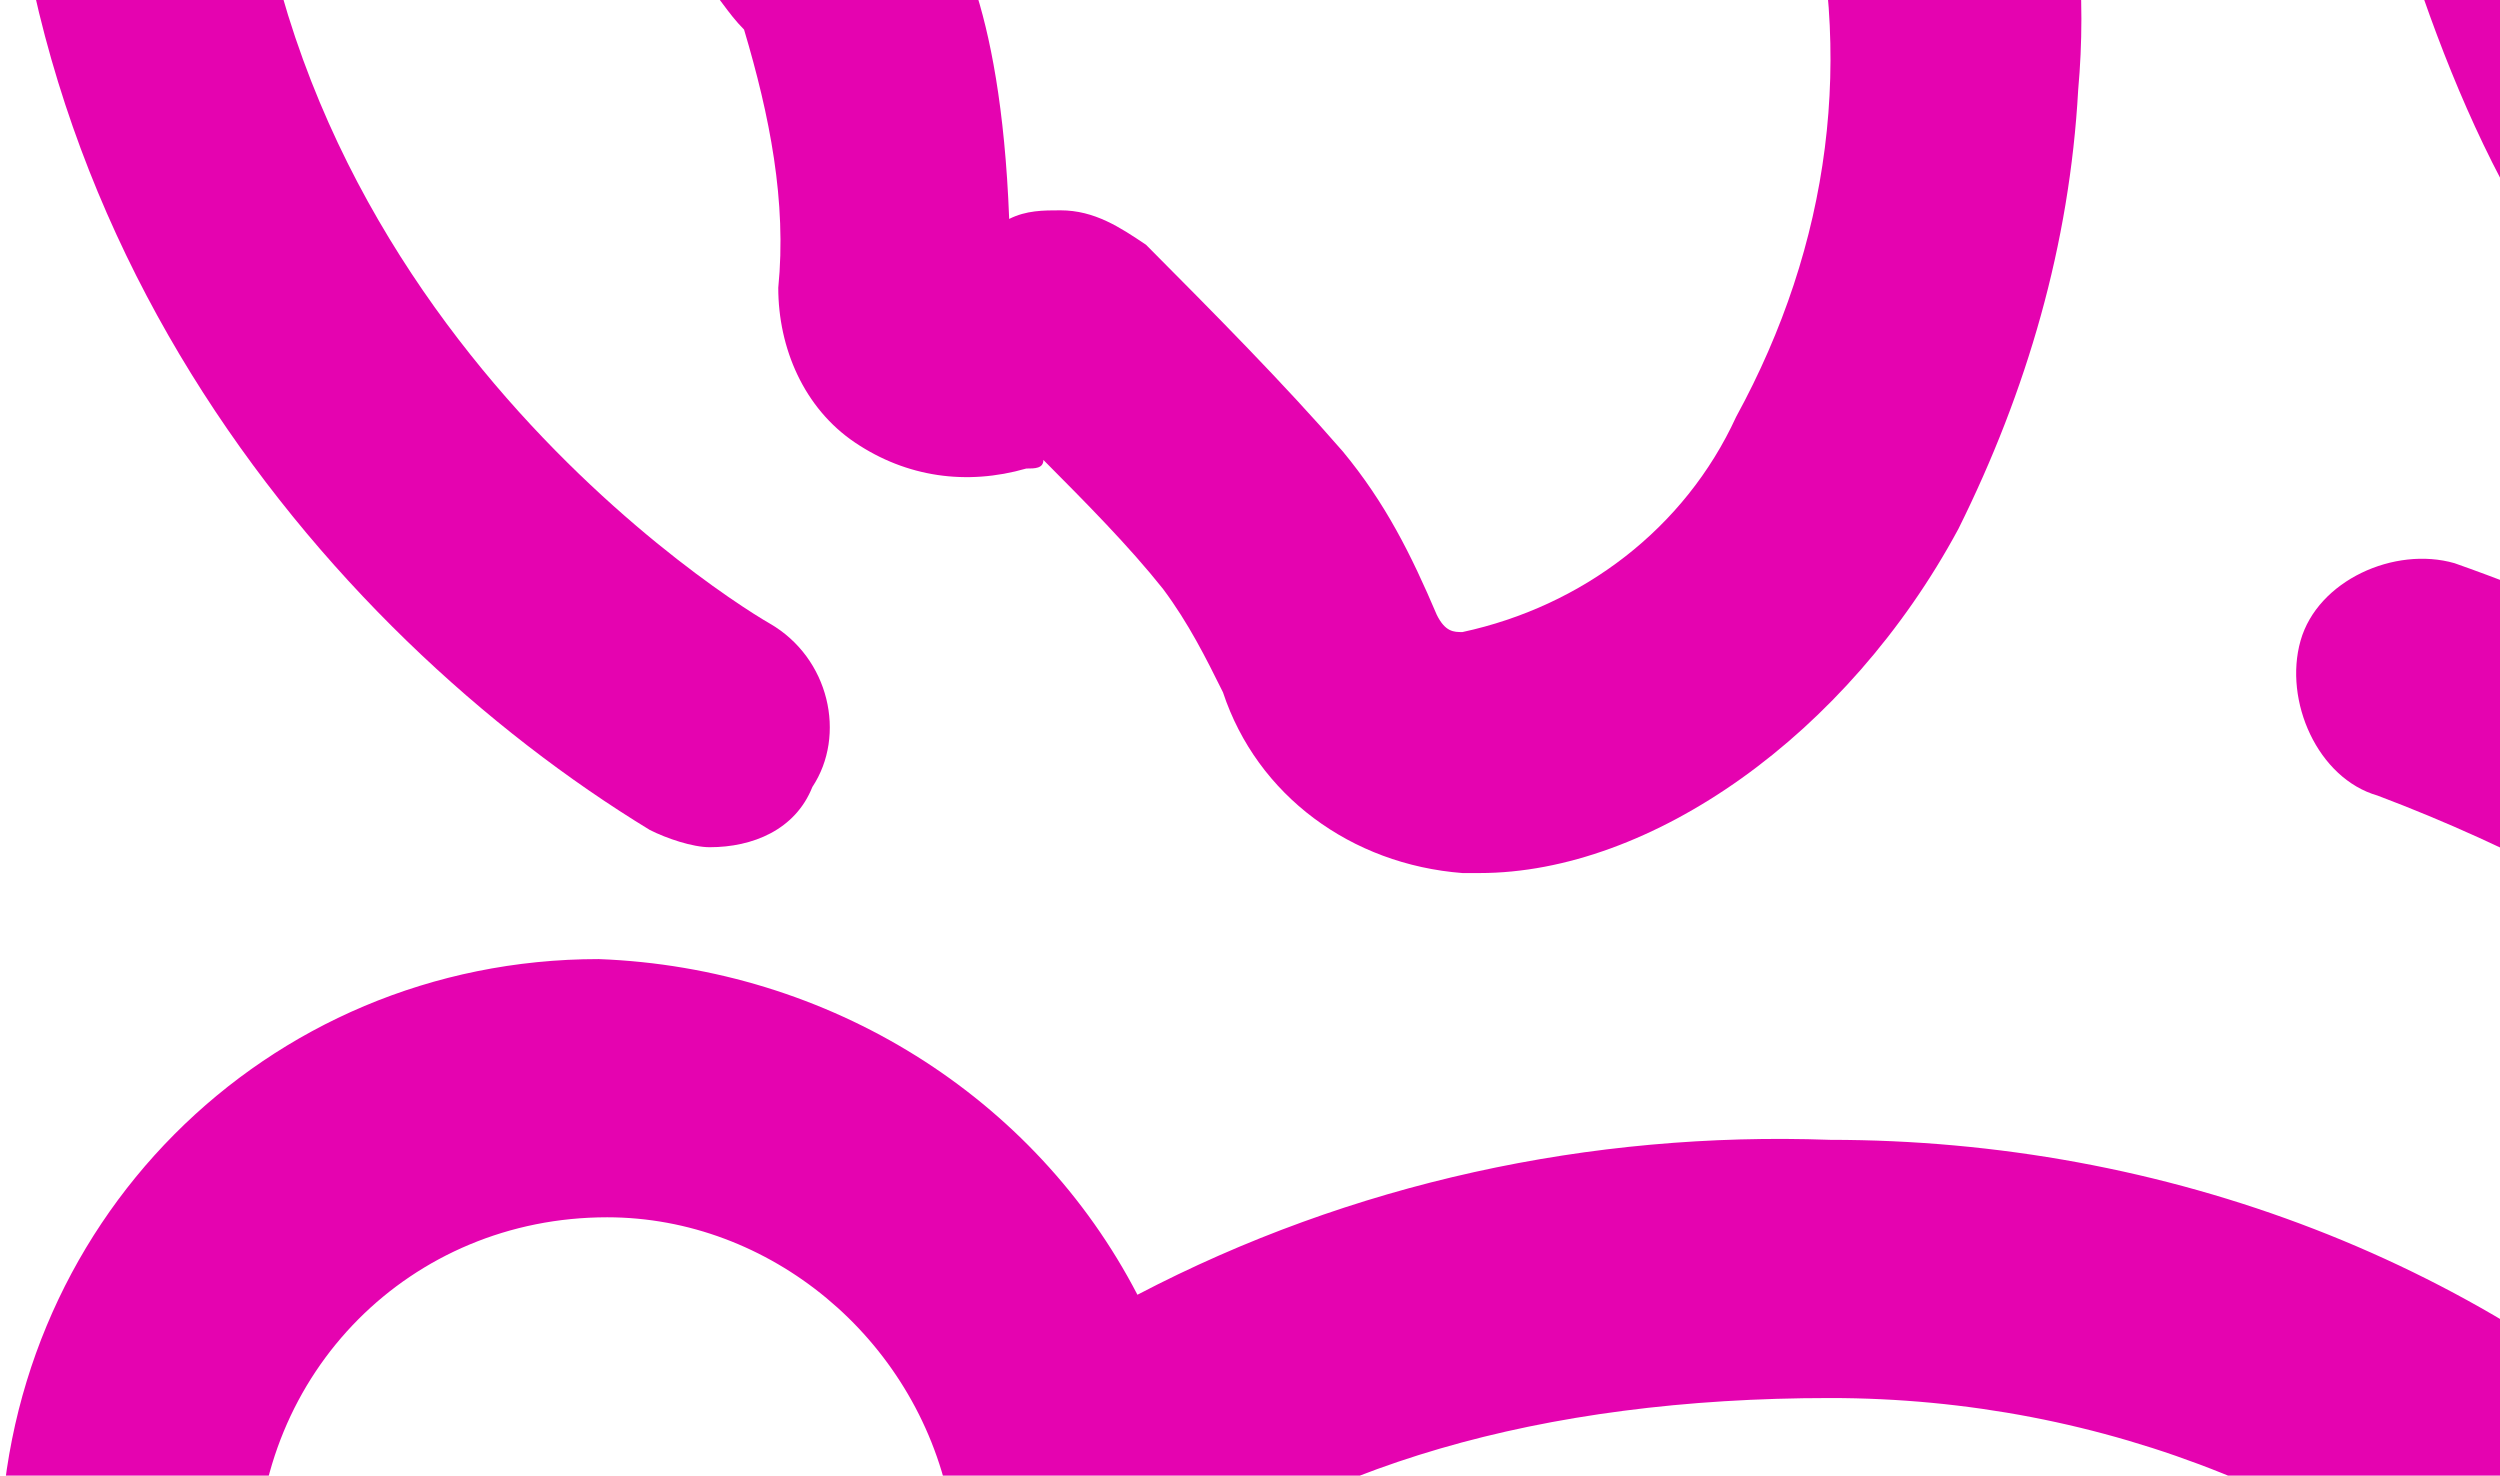 <svg width="410" height="242" viewBox="0 0 410 242" fill="none" xmlns="http://www.w3.org/2000/svg">
<path d="M126.216 102.244C116.399 96.598 33.648 42.96 40.661 -55.846C46.271 -126.422 96.763 -184.294 165.488 -201.232C249.64 -219.582 350.624 -177.236 380.077 -61.492L382.882 -51.611C399.713 16.141 420.751 92.363 516.124 92.363H525.942C537.162 92.363 545.578 83.894 545.578 72.602C545.578 61.31 537.162 52.841 525.942 52.841H516.124C454.412 52.841 440.387 11.907 422.154 -60.081L419.348 -69.961C382.882 -209.701 259.458 -260.515 157.072 -239.343C71.517 -219.582 8.402 -147.594 1.39 -60.081C-5.623 34.491 53.284 103.655 106.581 136.12C109.386 137.531 113.593 138.943 116.399 138.943C123.411 138.943 130.424 136.12 133.229 129.062C138.839 120.593 136.034 107.89 126.216 102.244Z" fill="#E503B0"/>
<path d="M542.792 195.404C507.729 147.412 458.64 112.124 402.538 92.363C392.72 89.54 380.097 95.186 377.292 105.067C374.487 114.947 380.097 127.651 389.915 130.474C434.796 147.412 474.068 175.643 504.924 212.342C499.313 227.869 493.703 241.984 486.691 256.099C482.483 265.979 486.691 278.683 496.508 282.918C499.313 284.329 502.119 284.329 504.924 284.329C513.339 284.329 520.352 280.095 523.157 273.037C531.572 256.099 538.585 236.338 545.597 217.988C547 215.165 547 212.342 547 209.519C547 205.284 545.597 199.638 542.792 195.404Z" fill="#E503B0"/>
<path d="M347.836 -67.135C349.238 -89.719 339.42 -129.241 307.162 -134.887C286.124 -140.533 265.085 -127.83 259.475 -106.657C258.073 -105.246 258.073 -102.423 256.67 -101.011C253.865 -96.306 250.125 -93.483 245.45 -92.542C244.047 -92.542 234.229 -92.542 193.556 -110.892C168.31 -120.772 141.661 -127.83 115.013 -130.653C106.598 -130.653 99.585 -126.418 95.377 -119.361C79.949 -93.954 78.547 -62.9 92.572 -37.493C98.182 -24.789 105.195 -13.497 115.013 -3.617C117.818 -0.794 119.221 2.029 122.026 4.852C126.233 18.968 129.038 33.083 127.636 47.198C127.636 57.078 131.843 66.959 140.259 72.605C148.674 78.251 158.492 79.663 168.31 76.84C169.712 76.84 171.115 76.84 171.115 75.428C178.128 82.486 185.14 89.543 190.75 96.601C194.958 102.247 197.763 107.893 200.568 113.539C206.178 130.477 221.606 141.769 239.84 143.181H242.645C270.696 143.181 302.954 120.597 321.187 86.72C332.408 64.136 339.42 40.14 340.823 14.733C342.225 -0.794 340.823 -16.32 336.615 -30.435C336.615 -31.847 338.018 -33.258 338.018 -34.67C343.628 -44.55 346.433 -55.843 347.836 -67.135ZM307.162 -68.546C307.162 -61.489 304.357 -55.843 301.552 -50.197C300.149 -45.962 298.746 -43.139 295.941 -38.904C293.136 -33.258 293.136 -27.612 295.941 -21.966C304.357 9.087 300.149 40.14 284.721 68.371C276.306 86.72 259.475 99.424 239.84 103.658C238.437 103.658 237.034 103.659 235.632 100.835C231.424 90.955 227.217 82.486 220.204 74.017C210.386 62.725 199.166 51.432 187.945 40.14C183.738 37.317 179.53 34.494 173.92 34.494C171.115 34.494 168.31 34.494 165.505 35.906C164.102 -0.794 155.687 -12.086 152.882 -16.32C150.077 -20.555 147.271 -24.789 143.064 -29.024C136.051 -36.081 130.441 -44.55 126.233 -54.431C120.623 -64.312 119.221 -75.604 123.428 -86.896C141.661 -84.073 158.492 -78.427 175.322 -72.781C221.606 -53.02 237.034 -50.197 248.255 -51.608C266.488 -53.02 281.916 -64.312 288.929 -81.25C290.331 -84.073 291.734 -85.484 293.136 -88.307C294.539 -91.13 295.941 -92.542 295.941 -95.365H297.344C302.954 -93.954 308.564 -79.838 307.162 -68.546Z" fill="#E503B0"/>
<path d="M447.412 244.805C408.141 206.694 354.844 186.933 300.145 186.933C260.874 185.521 221.602 193.99 186.539 212.34C169.708 179.875 136.047 158.703 98.178 157.291C43.479 157.291 0 201.048 0 256.097C0 311.146 43.479 354.903 98.178 354.903H395.518C406.738 354.903 415.154 346.434 415.154 335.142C415.154 323.85 406.738 315.381 395.518 315.381H99.581C67.322 315.381 42.076 289.973 42.076 257.508C42.076 225.044 67.322 199.636 99.581 199.636C126.229 199.636 150.072 219.398 155.683 246.216V247.628C155.683 251.862 157.085 256.097 159.89 258.92C166.903 267.389 179.526 268.801 187.941 261.743C214.59 240.57 252.458 229.278 300.145 229.278C345.026 229.278 387.103 246.216 419.361 277.27C423.569 281.504 427.777 282.916 433.387 282.916C438.997 282.916 444.607 280.093 447.412 275.858C457.23 267.389 458.633 253.274 450.217 243.393C448.815 244.805 448.815 243.393 447.412 244.805Z" fill="#E503B0"/>
</svg>
